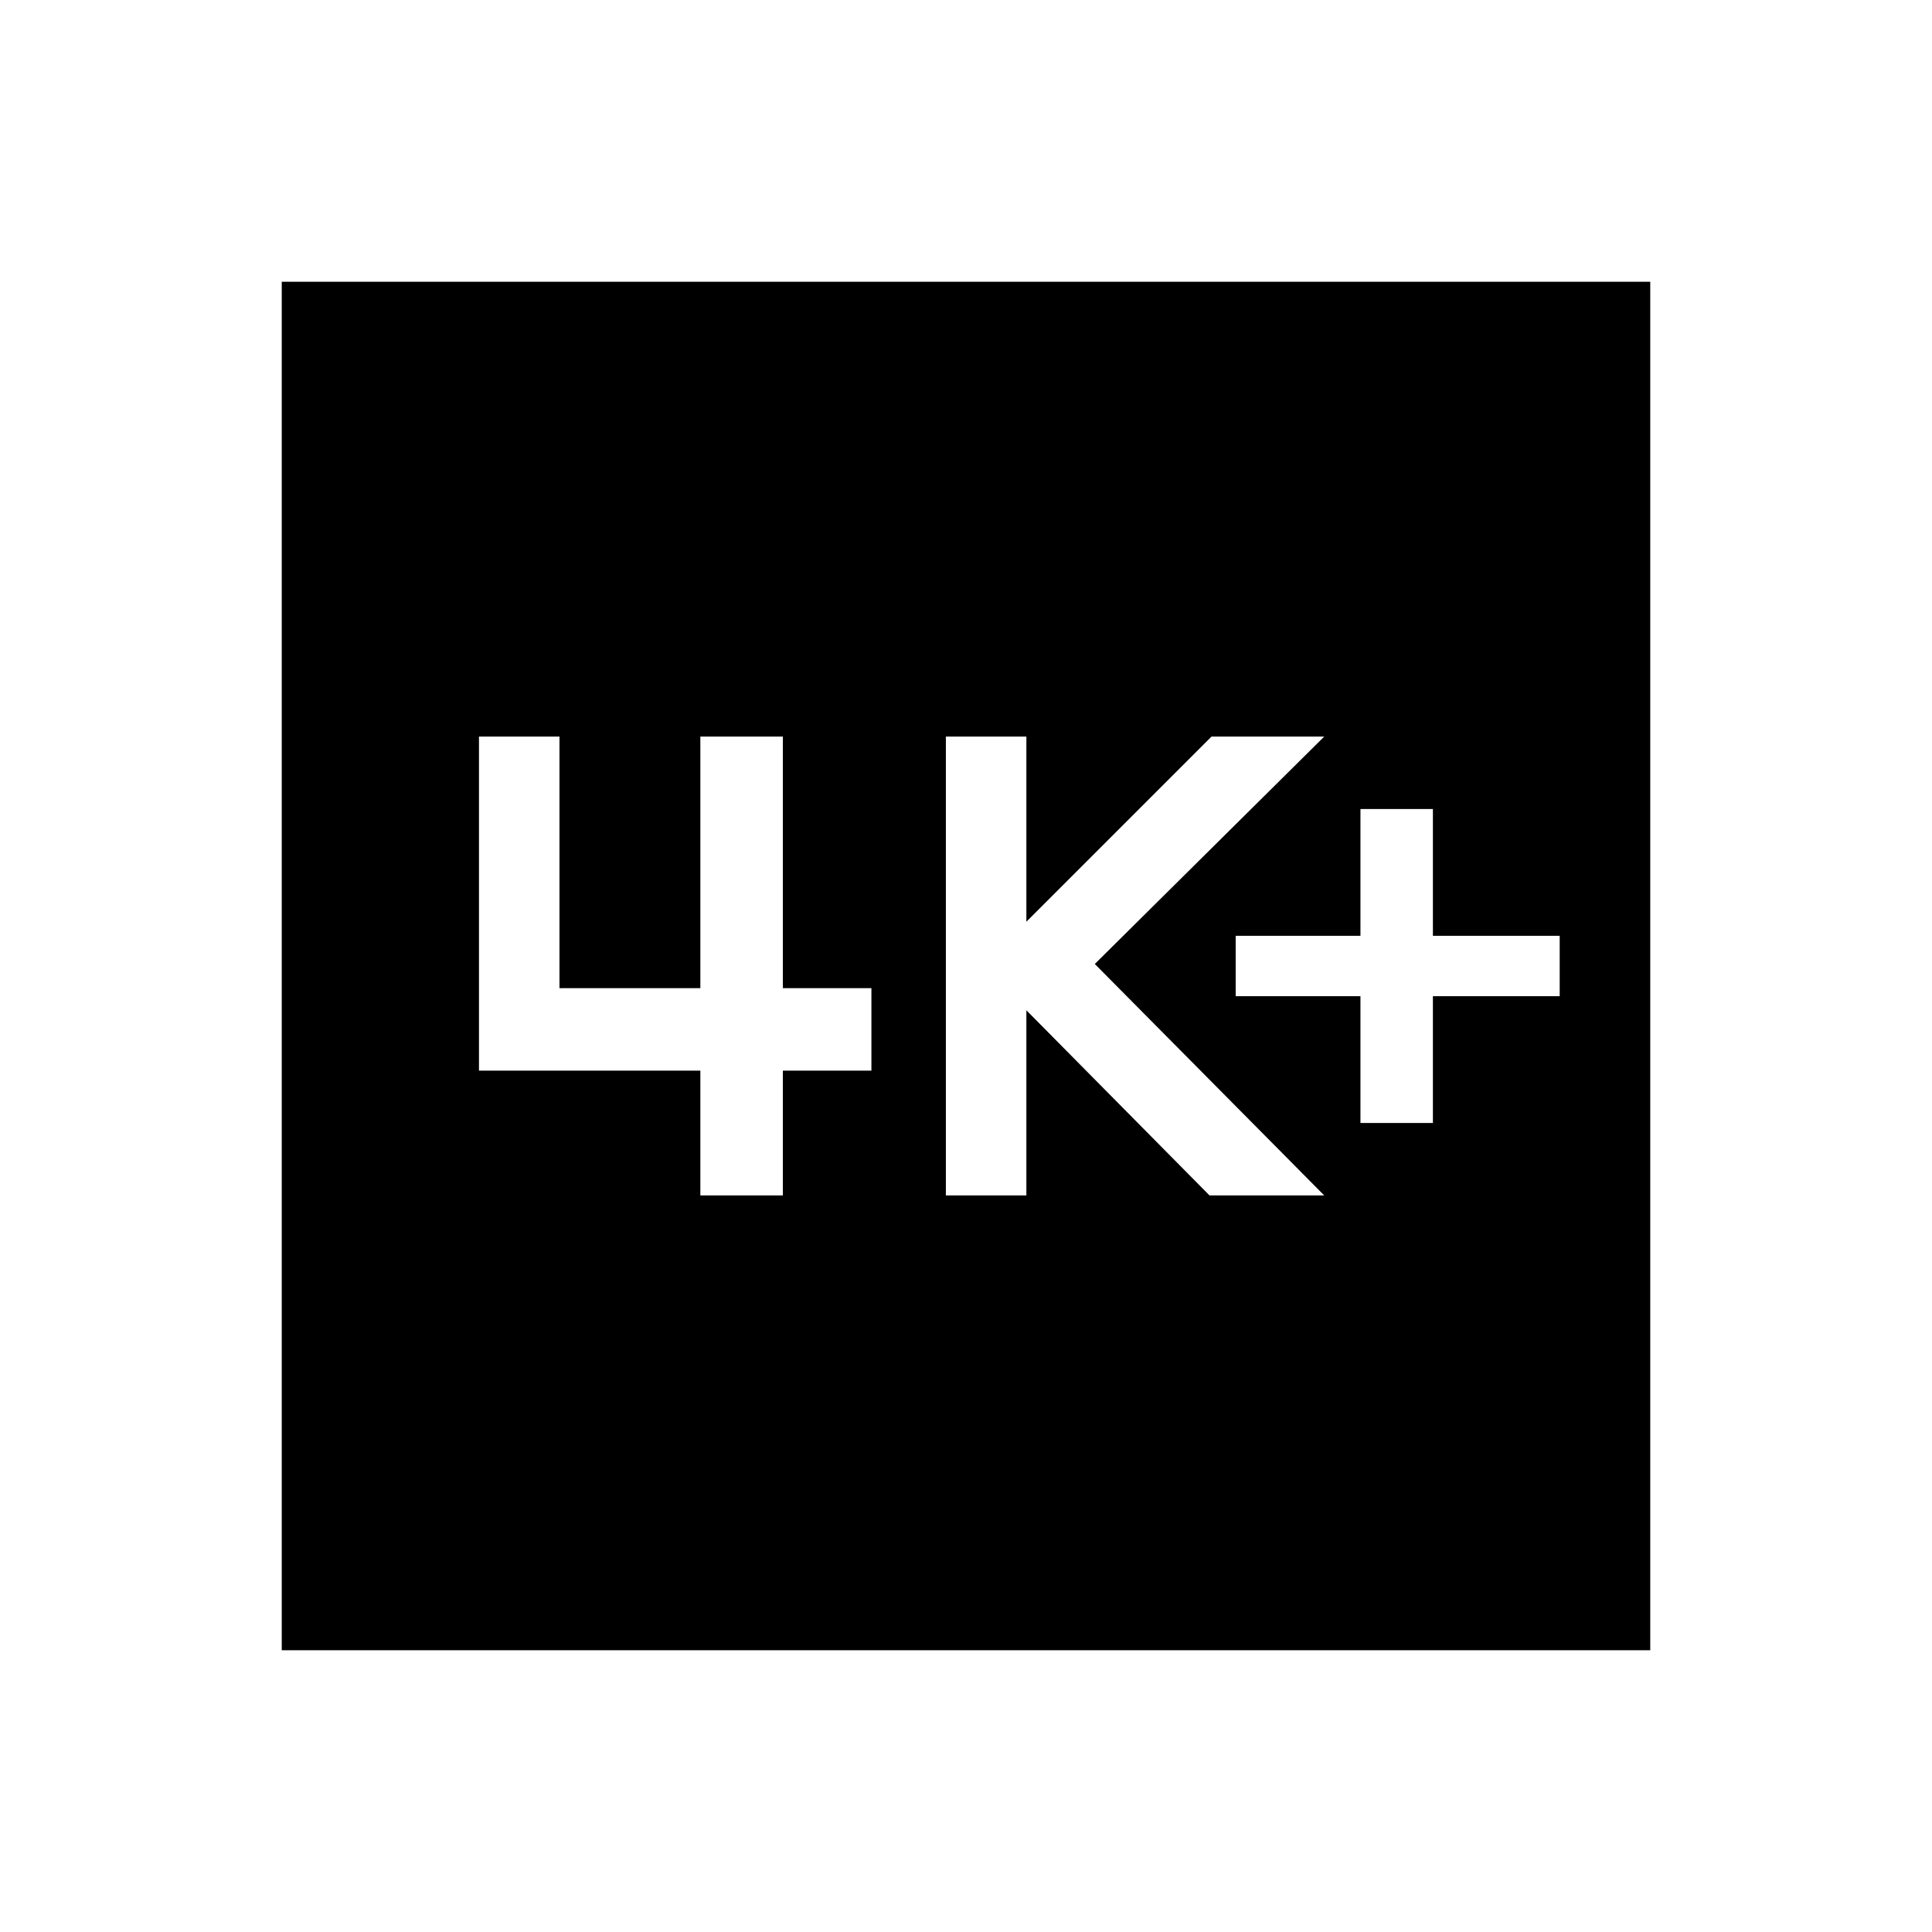 <svg xmlns="http://www.w3.org/2000/svg" height="48" width="48"><path d="M33.8 27.9H35.6V24.75H38.75V23.25H35.6V20.1H33.8V23.25H30.7V24.75H33.8ZM23.5 29.7H25.5V25.1L30.05 29.7H32.9L27.2 23.95L32.9 18.3H30.1L25.5 22.9V18.3H23.5ZM11.9 26.6H17.4V29.7H19.45V26.6H21.65V24.55H19.45V18.3H17.4V24.55H13.9V18.3H11.9ZM7 41V7H41V41Z"/></svg>